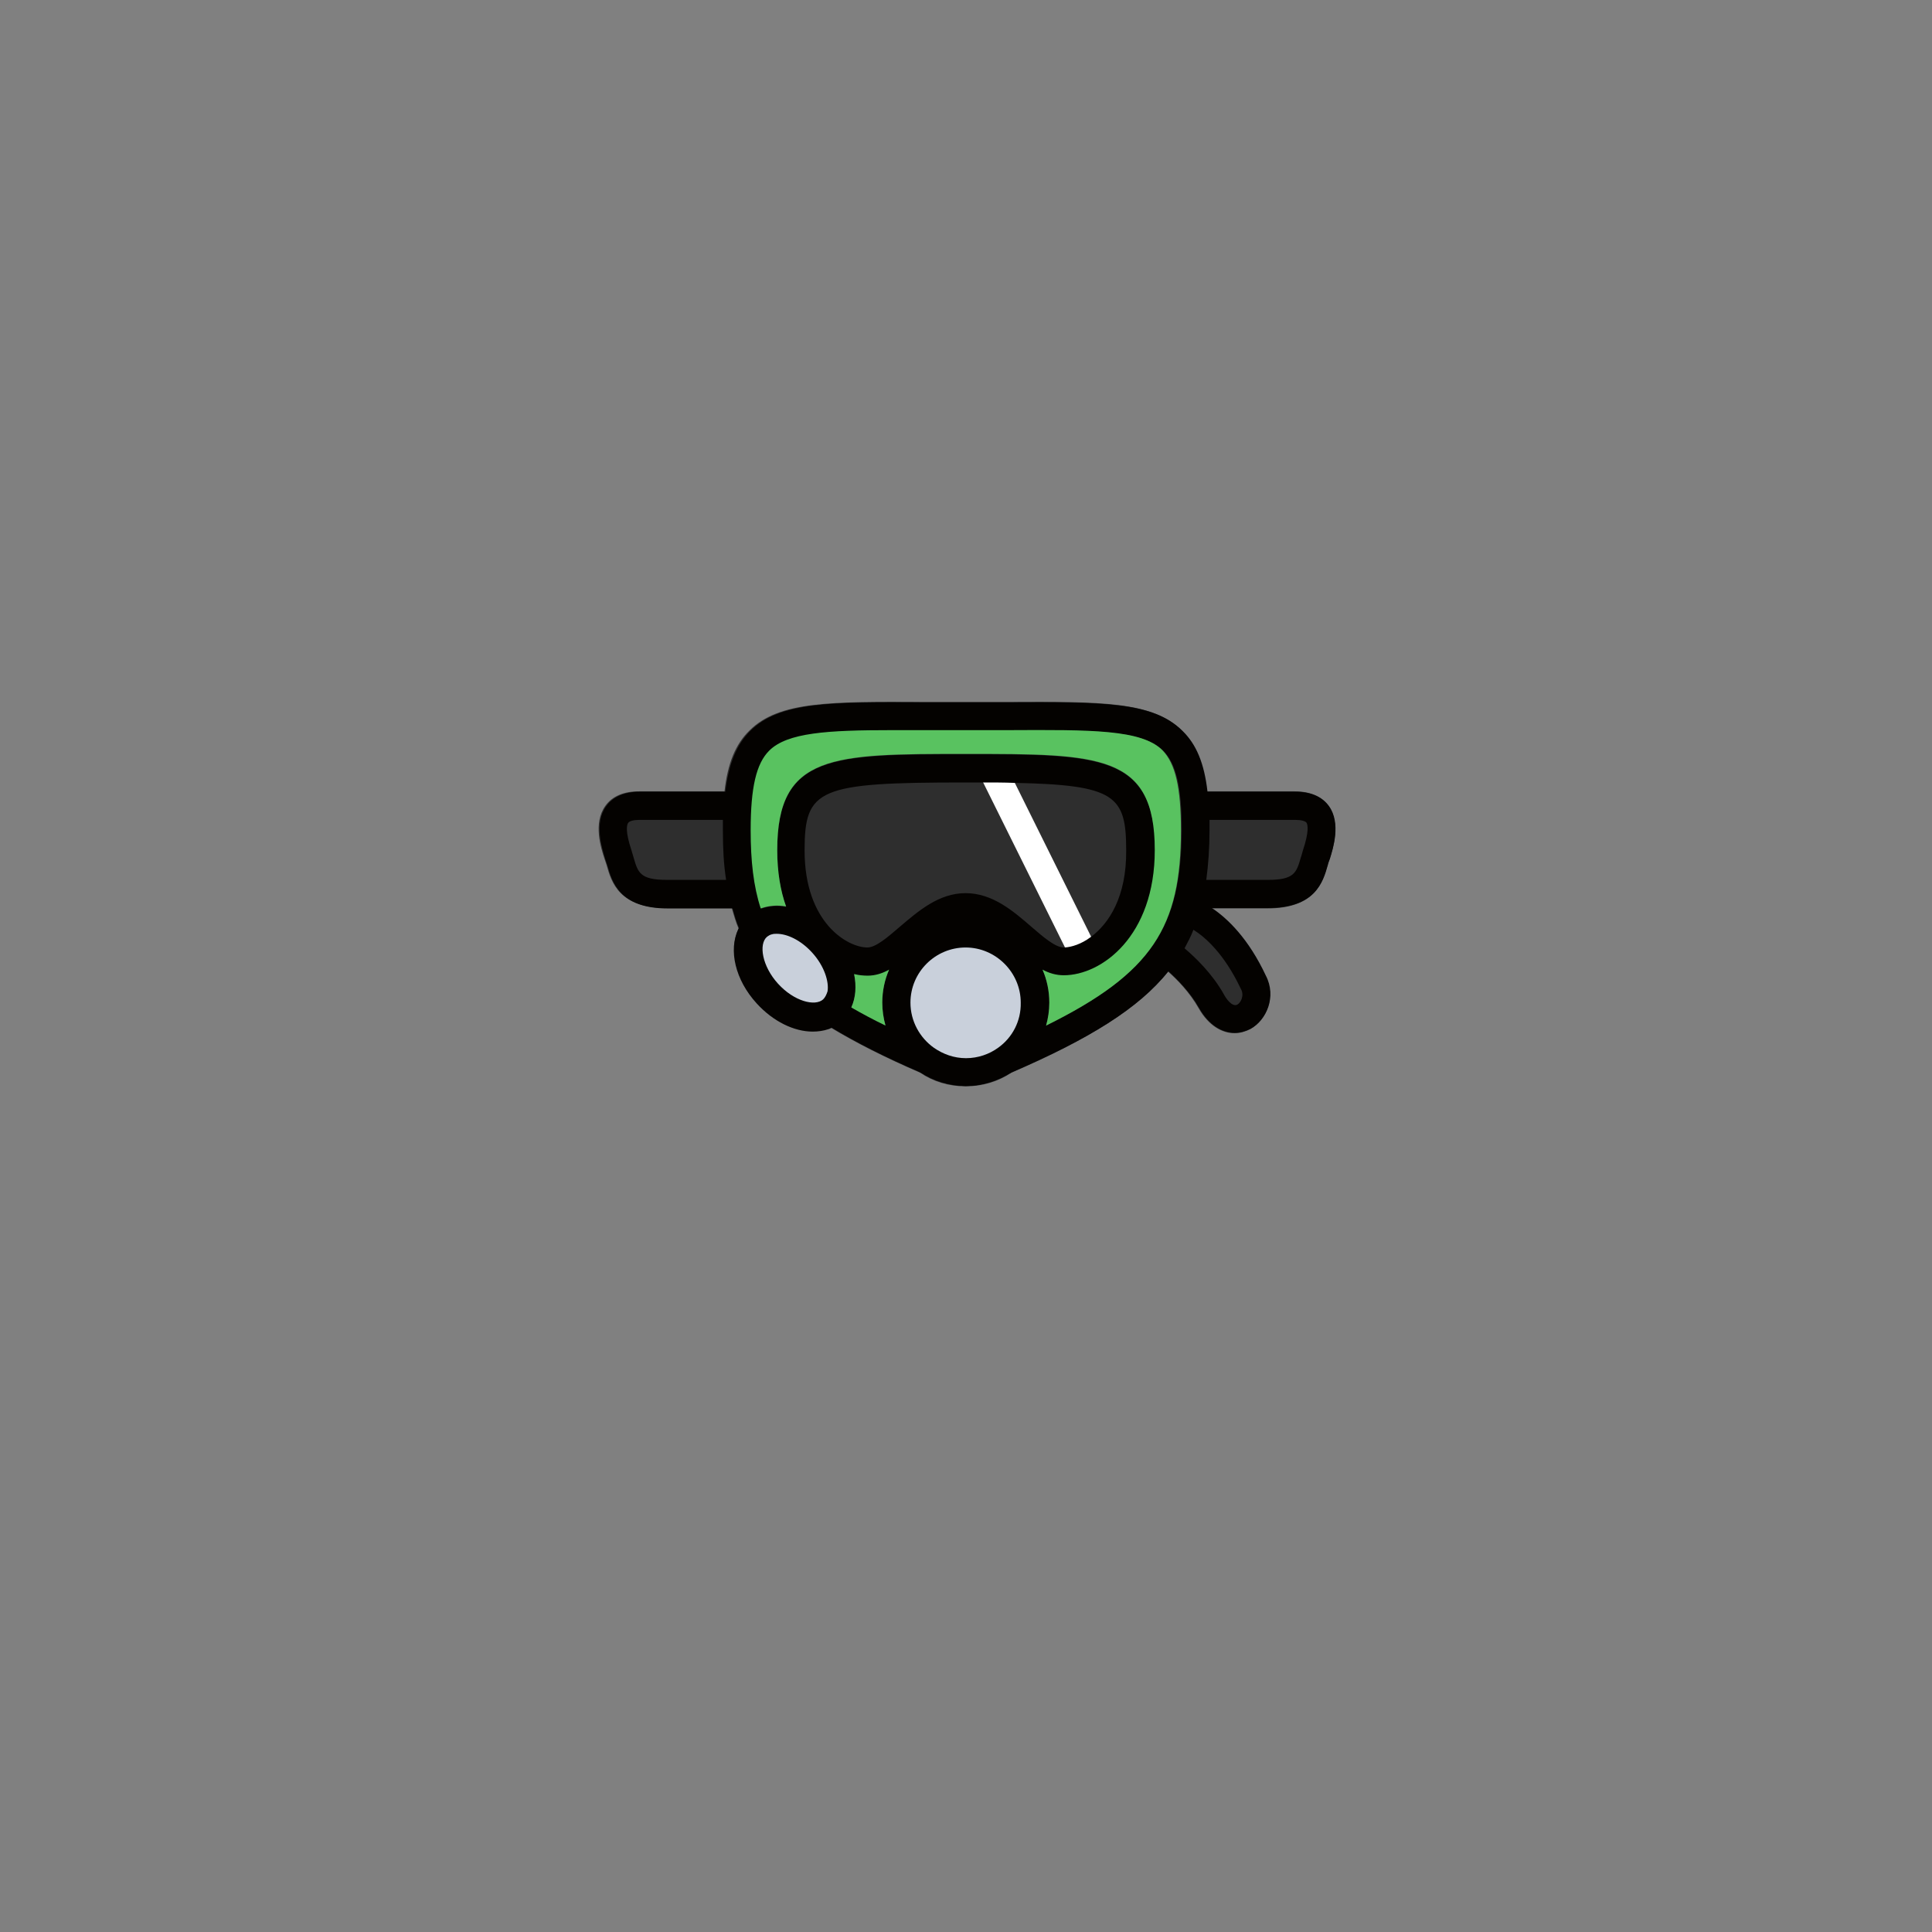 <svg xmlns="http://www.w3.org/2000/svg" viewBox="0 0 480 480">
  <rect x="0" y="0" width="480" height="480" fill="#808080" stroke="none"/>
  <g>
    <path d="M330.3,213.5c-.2,.5-.3,1-.5,1.5-1.2,4.2-3,10.7-15,10.7h-13.8c3.9,2.7,9.1,7.7,13.4,16.8,2.7,5.2,.2,11-3.8,13.2-1.2,.6-2.5,1-3.9,1-3,0-6.4-1.8-8.9-6.2-2.2-3.9-5.4-7.2-7.6-9.1-7.5,9.2-19.7,16.8-38.9,25.1-3.3,2.2-7.2,3.4-11.4,3.4s-8.1-1.2-11.3-3.4c-8.8-3.8-16.1-7.5-22.2-11.2-.2,.1-.3,.2-.5,.2-1.2,.4-2.5,.6-3.9,.6-4.6,0-9.8-2.4-13.9-7-5.4-5.9-7-13.2-4.6-18.4-.7-1.6-1.2-3.4-1.7-5.1h-16.1c-11.9,0-13.8-6.4-15-10.7-.2-.5-.3-1-.5-1.5-.9-2.7-2.9-8.9,.2-13.2,1.7-2.4,4.6-3.6,8.4-3.6h21.2c.8-7.1,2.8-11.8,6.2-15.1,7.3-7.3,20.1-7.2,43.4-7.1h20.6c23.3-.1,36.1-.2,43.4,7.1,3.4,3.4,5.3,8,6.2,15.1h21.8c3.8,0,6.7,1.2,8.4,3.6,3.2,4.3,1.2,10.6,.3,13.3Z" fill="#2e2e2e" />
    <rect x="254.52" y="188.17" width="7" height="52.2" transform="translate(-68.34 136.94) rotate(-26.38)" fill="#fff" />
    <g>
      <path d="M240,187.4c-33.2,0-46.9,0-46.9,23.9,0,5.4,.8,10.1,2.2,14,.5,1.5,1.1,2.8,1.8,4.1,2.9,5.5,6.9,9.1,11,11.2,1.4,.7,2.8,1.2,4.1,1.5,1.2,.3,2.3,.4,3.4,.4,1.9,0,3.6-.5,5.3-1.4,2.5-1.3,4.8-3.3,7.3-5.4,3.8-3.3,7.7-6.7,11.8-6.7s8,3.4,11.8,6.7c2.4,2.1,4.8,4.1,7.3,5.4,1.7,.9,3.4,1.4,5.3,1.4,9.4,0,22.6-9.7,22.6-31.1-.1-24-13.8-24-47-24Zm31,45.4c-2.4,1.8-4.8,2.5-6.5,2.6h-.2c-2.1,0-5.1-2.6-8-5.1-4.5-3.9-9.7-8.4-16.4-8.4s-11.8,4.5-16.4,8.4c-2.9,2.5-5.9,5.1-8,5.1-4.9,0-15.6-6.1-15.6-24.1,0-15.4,3.4-16.9,39.9-16.9h4.2c2.8,0,5.5,0,7.9,.1,25.3,.5,27.9,3.2,27.9,16.8,.1,11.5-4.3,18.2-8.8,21.5Z" fill="#040200" />
      <path d="M330.2,200.3c-1.7-2.4-4.6-3.6-8.4-3.6h-21.8c-.8-7.1-2.8-11.8-6.2-15.1-7.3-7.3-20.1-7.2-43.4-7.1h-20.6c-23.3-.1-36.1-.2-43.4,7.1-3.4,3.4-5.3,8-6.2,15.1h-21.2c-3.8,0-6.7,1.2-8.4,3.6-3.1,4.3-1,10.5-.2,13.2,.2,.5,.3,1,.5,1.5,1.2,4.2,3.1,10.7,15,10.7h16.1c.5,1.8,1,3.5,1.7,5.1,.7,1.7,1.5,3.4,2.4,5,3.6,6.2,8.9,11.6,16.4,16.8,1.3,.9,2.7,1.8,4.1,2.7,6.1,3.7,13.4,7.4,22.2,11.2,1.6,.7,3.3,1.4,5,2.1,2,.8,4.2,1.2,6.3,1.2s4.3-.4,6.3-1.2c1.7-.7,3.4-1.4,5-2.2,19.2-8.3,31.5-15.8,38.9-25.1,2.2,2,5.4,5.2,7.6,9.1,2.5,4.4,5.8,6.2,8.9,6.2,1.4,0,2.7-.4,3.9-1,4-2.2,6.5-8,3.8-13.2-4.3-9.2-9.5-14.2-13.4-16.8h13.8c11.9,0,13.8-6.4,15-10.7,.1-.5,.3-1,.5-1.5,.8-2.6,2.8-8.9-.2-13.1Zm-164.5,18.3c-6.7,0-7.2-1.8-8.3-5.6-.2-.6-.3-1.1-.5-1.7-1.6-4.8-1.2-6.4-.8-6.9,.3-.4,1.3-.7,2.7-.7h20.8v2.6c0,4.5,.2,8.5,.8,12.3h-14.7Zm94.2,36.2c-1.5,.7-3,1.5-4.6,2.2-2.3,1.1-4.8,2.2-7.3,3.3-1.4,.6-2.8,1.2-4.3,1.8-2.3,1-5,1-7.3,0-1.5-.6-2.9-1.2-4.3-1.8-2.6-1.1-5-2.2-7.3-3.3-1.6-.7-3.1-1.5-4.6-2.2-3.1-1.5-5.9-3-8.5-4.5-1-.6-2.1-1.2-3-1.8-1.1-.7-2.1-1.4-3.1-2-6.3-4.4-10.6-9-13.6-14.2-.6-1-1.1-2.1-1.6-3.2-.5-1.1-.9-2.2-1.2-3.3-1.8-5.5-2.5-11.8-2.5-19.4,0-10.7,1.4-16.6,4.6-19.8,4.5-4.5,14.5-5.1,30.5-5.1h28.8c20.7-.1,33.2-.2,38.4,5,3.2,3.2,4.6,9.1,4.6,19.8-.2,23.9-7.2,35.4-33.7,48.5Zm48.3-9.3l.1,.2c.9,1.6,0,3.4-.9,3.9-1.4,.7-3-1.9-3.3-2.5-2.9-5.2-7.1-9.2-9.8-11.5,.8-1.5,1.6-3,2.2-4.6,2.9,1.8,7.6,5.9,11.7,14.5Zm15.5-34.2c-.2,.6-.3,1.2-.5,1.7-1.1,3.8-1.6,5.6-8.2,5.6h-15.3c.5-3.8,.8-7.9,.8-12.3v-2.6h21.4c1.4,0,2.4,.3,2.7,.7,.3,.5,.7,2.1-.9,6.9Z" fill="#040200" />
    </g>
    <circle cx="240" cy="249.1" r="17.2" fill="#c9d0db" />
    <path d="M259.1,240.9c-3.2-7.4-10.5-12.6-19.1-12.6s-15.9,5.2-19.1,12.6c-1.1,2.5-1.7,5.3-1.7,8.2,0,2,.3,3.9,.8,5.7,1.4,4.8,4.5,8.9,8.6,11.6,3.3,2.2,7.2,3.4,11.3,3.4s8.1-1.2,11.4-3.4c4.1-2.7,7.2-6.8,8.6-11.6,.5-1.8,.8-3.7,.8-5.7,0-2.9-.6-5.7-1.6-8.2Zm-11.1,19.4c-2.2,1.6-5,2.6-8,2.6s-5.7-1-8-2.6c-3.5-2.5-5.8-6.6-5.8-11.2,0-7.6,6.2-13.7,13.7-13.7s13.7,6.2,13.7,13.7c.1,4.6-2.1,8.7-5.6,11.2Z" fill="#040200" />
    <ellipse cx="197.51" cy="240.61" rx="9.2" ry="13.9" transform="translate(-110.48 195.4) rotate(-42.27)" fill="#c9d0db" />
    <path d="M212.2,242c-.7-3.4-2.5-6.8-5.3-9.9-3.4-3.8-7.6-6.1-11.6-6.8-2.2-.4-4.4-.2-6.3,.5-1.2,.4-2.3,1.1-3.3,2s-1.7,1.9-2.3,3.1c-2.4,5.1-.8,12.5,4.6,18.4,4.1,4.5,9.3,7,13.9,7,1.4,0,2.7-.2,3.9-.6,.2-.1,.4-.1,.5-.2,1-.4,2-1,2.8-1.8,1-.9,1.8-2,2.3-3.2,1.3-2.7,1.5-5.5,.8-8.5Zm-7.7,6.3c-2,1.8-7.2,.5-11.2-3.9s-4.8-9.8-2.8-11.6c.4-.3,.8-.6,1.4-.7,.3-.1,.7-.1,1.1-.1,2.5,0,5.9,1.5,8.8,4.7,3,3.3,4.2,7.2,3.8,9.6-.3,.9-.6,1.5-1.1,2Z" fill="#040200" />
    <g>
      <path d="M220.9,240.9c-1.1,2.5-1.7,5.3-1.7,8.2,0,2,.3,3.9,.8,5.7-3.1-1.5-5.9-3-8.5-4.5,1.1-2.4,1.3-5.3,.7-8.3,1.2,.3,2.3,.4,3.4,.4,1.9,0,3.7-.6,5.3-1.5Z" fill="#59C260" />
      <path d="M293.4,206.3c0,23.9-7,35.4-33.5,48.5,.5-1.8,.8-3.7,.8-5.7,0-2.9-.6-5.7-1.7-8.2,1.7,.9,3.4,1.4,5.3,1.4,9.4,0,22.6-9.7,22.6-31.1,0-23.9-13.7-23.9-46.9-23.9s-46.9,0-46.9,23.9c0,5.4,.8,10.1,2.2,14-2.2-.4-4.4-.2-6.3,.5-1.8-5.5-2.5-11.8-2.5-19.4,0-10.7,1.4-16.6,4.6-19.8,4.5-4.5,14.5-5.1,30.5-5.1h28.8c20.7-.1,33.2-.2,38.4,5,3.2,3.3,4.6,9.2,4.6,19.9Z" fill="#59C260" />
    </g>
  </g>
</svg>